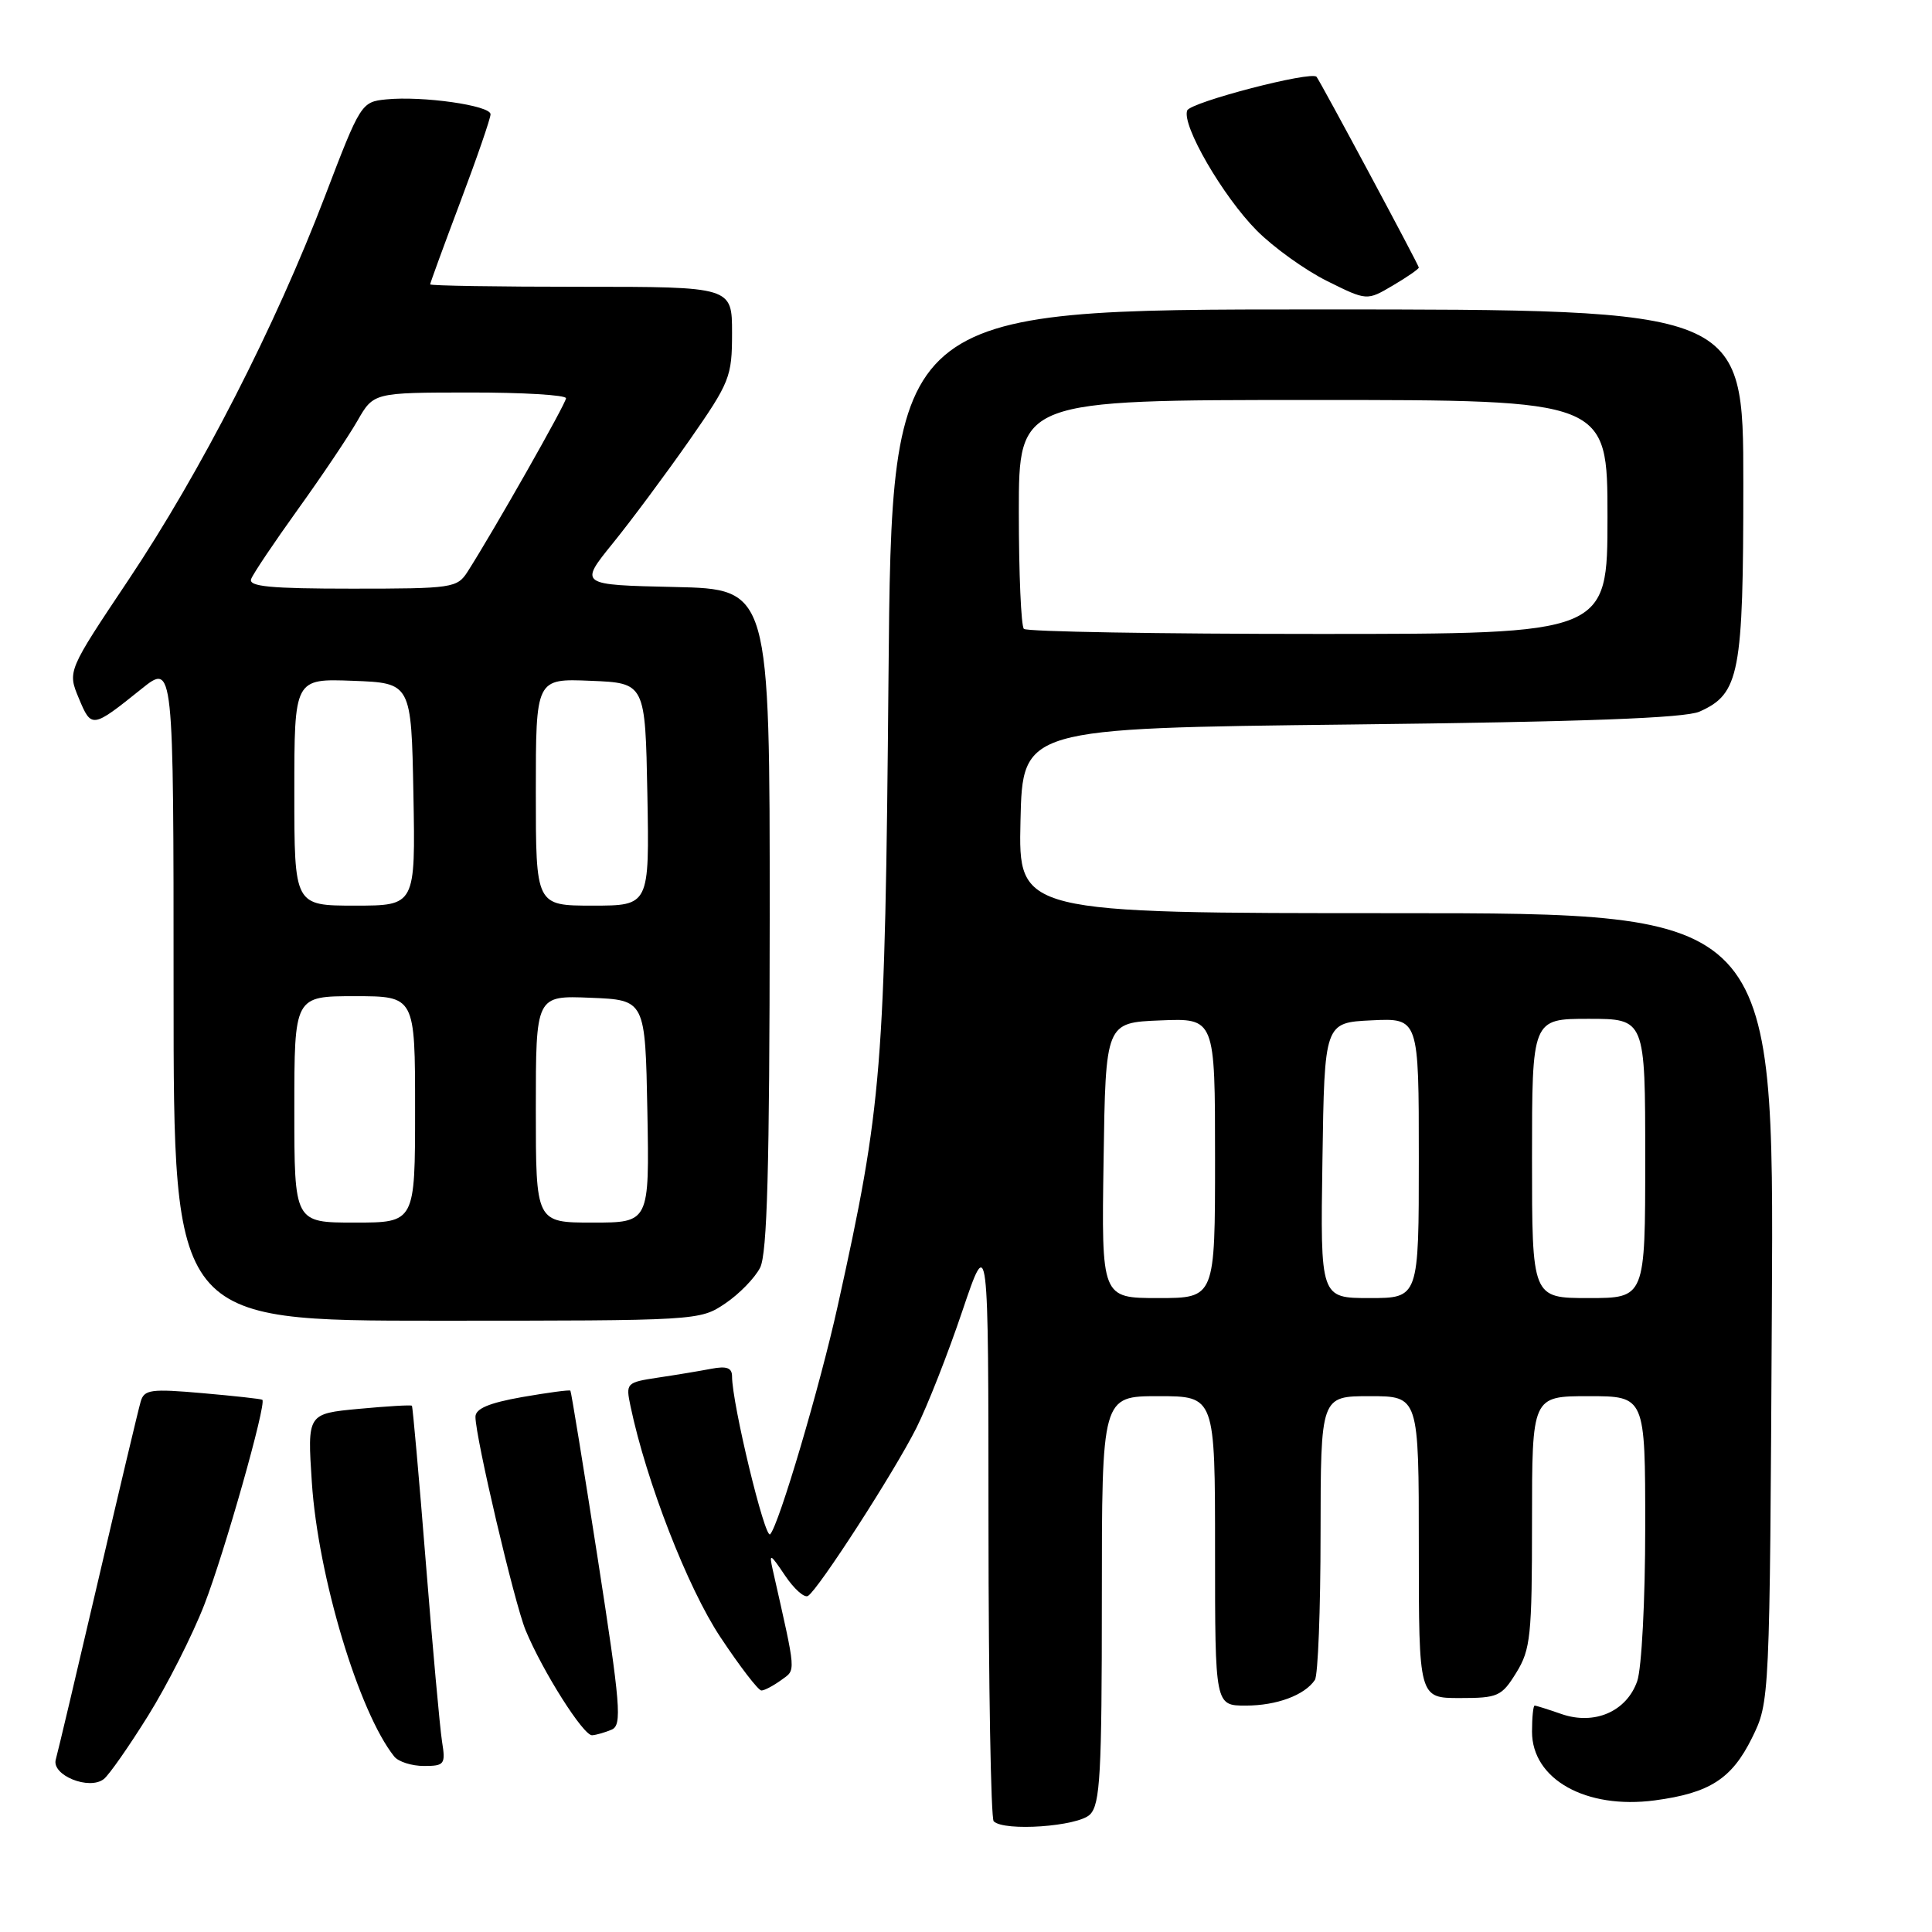 <?xml version="1.0" encoding="UTF-8" standalone="no"?>
<!DOCTYPE svg PUBLIC "-//W3C//DTD SVG 1.1//EN" "http://www.w3.org/Graphics/SVG/1.1/DTD/svg11.dtd" >
<svg xmlns="http://www.w3.org/2000/svg" xmlns:xlink="http://www.w3.org/1999/xlink" version="1.1" viewBox="0 0 256 256">
 <g >
 <path fill="currentColor"
d=" M 144.43 240.43 C 145.78 239.08 146.00 235.08 146.00 211.93 C 146.00 185.00 146.00 185.00 153.50 185.00 C 161.00 185.00 161.00 185.00 161.00 205.50 C 161.00 226.00 161.00 226.00 165.07 226.00 C 169.17 226.00 172.88 224.62 174.23 222.60 C 174.64 222.00 174.98 213.29 174.98 203.25 C 175.00 185.00 175.00 185.00 181.50 185.00 C 188.00 185.00 188.00 185.00 188.00 205.00 C 188.00 225.00 188.00 225.00 193.42 225.00 C 198.49 225.00 198.97 224.79 200.92 221.63 C 202.81 218.57 203.00 216.74 203.00 201.63 C 203.00 185.00 203.00 185.00 210.50 185.00 C 218.00 185.00 218.00 185.00 218.00 202.35 C 218.00 212.04 217.53 221.05 216.94 222.76 C 215.53 226.79 211.27 228.64 206.88 227.11 C 205.13 226.50 203.54 226.00 203.35 226.00 C 203.16 226.00 203.00 227.56 203.00 229.46 C 203.00 235.77 210.15 239.77 219.27 238.56 C 226.54 237.59 229.47 235.71 232.15 230.28 C 234.50 225.50 234.50 225.50 234.78 173.25 C 235.07 121.00 235.07 121.00 185.00 121.00 C 134.94 121.00 134.94 121.00 135.22 108.75 C 135.50 96.50 135.50 96.50 179.00 96.00 C 209.84 95.65 223.29 95.15 225.20 94.29 C 230.50 91.93 231.00 89.30 231.00 64.05 C 231.00 41.00 231.00 41.00 174.58 41.00 C 118.16 41.00 118.16 41.00 117.73 89.75 C 117.27 141.83 116.90 146.41 111.01 173.00 C 108.65 183.68 103.21 202.08 102.05 203.30 C 101.36 204.03 97.00 185.97 97.00 182.38 C 97.00 181.24 96.29 180.98 94.25 181.37 C 92.74 181.66 89.56 182.19 87.19 182.54 C 82.98 183.18 82.90 183.26 83.55 186.35 C 85.64 196.31 91.13 210.43 95.45 216.92 C 98.03 220.81 100.48 224.00 100.89 224.00 C 101.29 224.00 102.46 223.38 103.50 222.63 C 105.49 221.17 105.56 222.05 102.39 208.00 C 101.89 205.76 102.05 205.83 104.01 208.75 C 105.21 210.54 106.58 211.76 107.06 211.47 C 108.45 210.61 118.54 194.97 121.43 189.20 C 122.89 186.29 125.63 179.32 127.52 173.70 C 130.97 163.50 130.97 163.50 130.98 202.08 C 130.99 223.30 131.30 240.97 131.67 241.33 C 133.05 242.71 142.84 242.02 144.43 240.43 Z  M 19.62 227.35 C 22.15 223.29 25.51 216.66 27.08 212.61 C 29.74 205.76 35.35 185.95 34.76 185.48 C 34.62 185.36 31.05 184.97 26.83 184.60 C 19.99 184.00 19.10 184.12 18.64 185.72 C 18.35 186.70 15.81 197.40 12.99 209.50 C 10.17 221.60 7.65 232.24 7.39 233.15 C 6.81 235.23 11.83 237.26 13.76 235.73 C 14.45 235.19 17.09 231.41 19.62 227.35 Z  M 58.57 230.75 C 58.29 228.96 57.32 218.28 56.42 207.00 C 55.52 195.72 54.69 186.40 54.58 186.27 C 54.47 186.14 51.30 186.33 47.55 186.68 C 40.72 187.32 40.72 187.32 41.32 196.41 C 42.14 208.89 47.55 226.89 52.24 232.75 C 52.79 233.44 54.56 234.00 56.17 234.00 C 58.90 234.00 59.06 233.79 58.57 230.75 Z  M 81.06 229.18 C 82.44 228.58 82.23 226.01 79.20 206.50 C 77.32 194.40 75.69 184.40 75.58 184.27 C 75.46 184.14 72.59 184.53 69.18 185.12 C 64.79 185.90 63.00 186.65 63.00 187.74 C 63.00 190.45 68.16 212.40 69.64 216.00 C 71.89 221.44 77.31 230.01 78.46 229.93 C 79.03 229.89 80.20 229.55 81.06 229.18 Z  M 96.09 172.72 C 97.95 171.47 100.03 169.33 100.72 167.97 C 101.66 166.11 101.97 154.74 101.99 121.78 C 102.00 78.06 102.00 78.06 89.37 77.78 C 76.74 77.50 76.74 77.50 81.19 72.00 C 83.65 68.97 88.20 62.84 91.33 58.37 C 96.72 50.64 97.00 49.94 97.00 44.12 C 97.00 38.00 97.00 38.00 77.00 38.00 C 66.00 38.00 57.00 37.86 57.00 37.68 C 57.00 37.50 58.80 32.58 61.00 26.74 C 63.20 20.91 65.00 15.68 65.00 15.14 C 65.00 13.97 55.97 12.69 51.17 13.17 C 47.88 13.50 47.76 13.69 43.06 26.00 C 36.47 43.26 26.63 62.47 17.03 76.83 C 8.94 88.93 8.94 88.93 10.45 92.54 C 12.12 96.54 12.21 96.53 18.75 91.28 C 23.00 87.87 23.00 87.87 23.00 131.43 C 23.00 175.00 23.00 175.00 57.85 175.00 C 92.48 175.00 92.73 174.99 96.09 172.72 Z  M 188.00 35.45 C 188.00 35.12 174.99 10.86 174.45 10.18 C 173.79 9.36 157.73 13.54 157.31 14.64 C 156.56 16.58 162.03 26.01 166.52 30.54 C 168.73 32.77 172.92 35.78 175.83 37.23 C 181.12 39.86 181.12 39.86 184.56 37.83 C 186.45 36.72 188.00 35.64 188.00 35.45 Z  M 146.23 153.75 C 146.50 135.50 146.50 135.50 153.75 135.21 C 161.00 134.91 161.00 134.91 161.00 153.46 C 161.00 172.00 161.00 172.00 153.48 172.00 C 145.95 172.00 145.95 172.00 146.23 153.75 Z  M 175.23 153.75 C 175.50 135.50 175.50 135.50 181.75 135.20 C 188.00 134.90 188.00 134.90 188.00 153.45 C 188.00 172.00 188.00 172.00 181.48 172.00 C 174.95 172.00 174.95 172.00 175.23 153.75 Z  M 203.00 153.50 C 203.00 135.00 203.00 135.00 210.50 135.00 C 218.00 135.00 218.00 135.00 218.00 153.50 C 218.00 172.00 218.00 172.00 210.50 172.00 C 203.00 172.00 203.00 172.00 203.00 153.50 Z  M 135.67 83.33 C 135.30 82.97 135.00 75.99 135.00 67.83 C 135.00 53.00 135.00 53.00 174.00 53.00 C 213.00 53.00 213.00 53.00 213.00 68.50 C 213.00 84.00 213.00 84.00 174.67 84.00 C 153.58 84.00 136.03 83.70 135.67 83.33 Z  M 39.00 147.00 C 39.00 132.00 39.00 132.00 47.00 132.00 C 55.00 132.00 55.00 132.00 55.00 147.00 C 55.00 162.00 55.00 162.00 47.00 162.00 C 39.00 162.00 39.00 162.00 39.00 147.00 Z  M 71.00 146.96 C 71.00 131.91 71.00 131.91 78.25 132.21 C 85.50 132.50 85.50 132.50 85.78 147.25 C 86.05 162.00 86.05 162.00 78.53 162.00 C 71.00 162.00 71.00 162.00 71.00 146.96 Z  M 39.00 104.96 C 39.00 89.92 39.00 89.92 46.75 90.21 C 54.50 90.50 54.50 90.50 54.78 105.25 C 55.05 120.00 55.05 120.00 47.03 120.00 C 39.00 120.00 39.00 120.00 39.00 104.96 Z  M 71.00 104.96 C 71.00 89.91 71.00 89.91 78.25 90.21 C 85.50 90.50 85.50 90.50 85.78 105.25 C 86.05 120.00 86.05 120.00 78.53 120.00 C 71.00 120.00 71.00 120.00 71.00 104.96 Z  M 33.28 76.72 C 33.54 76.02 36.34 71.86 39.49 67.47 C 42.64 63.09 46.18 57.82 47.36 55.76 C 49.50 52.02 49.50 52.02 62.25 52.01 C 69.26 52.00 75.00 52.34 75.00 52.77 C 75.00 53.46 65.44 70.30 61.96 75.75 C 60.58 77.91 59.94 78.00 46.65 78.00 C 35.82 78.00 32.89 77.72 33.28 76.72 Z "/>
</g>
</svg>